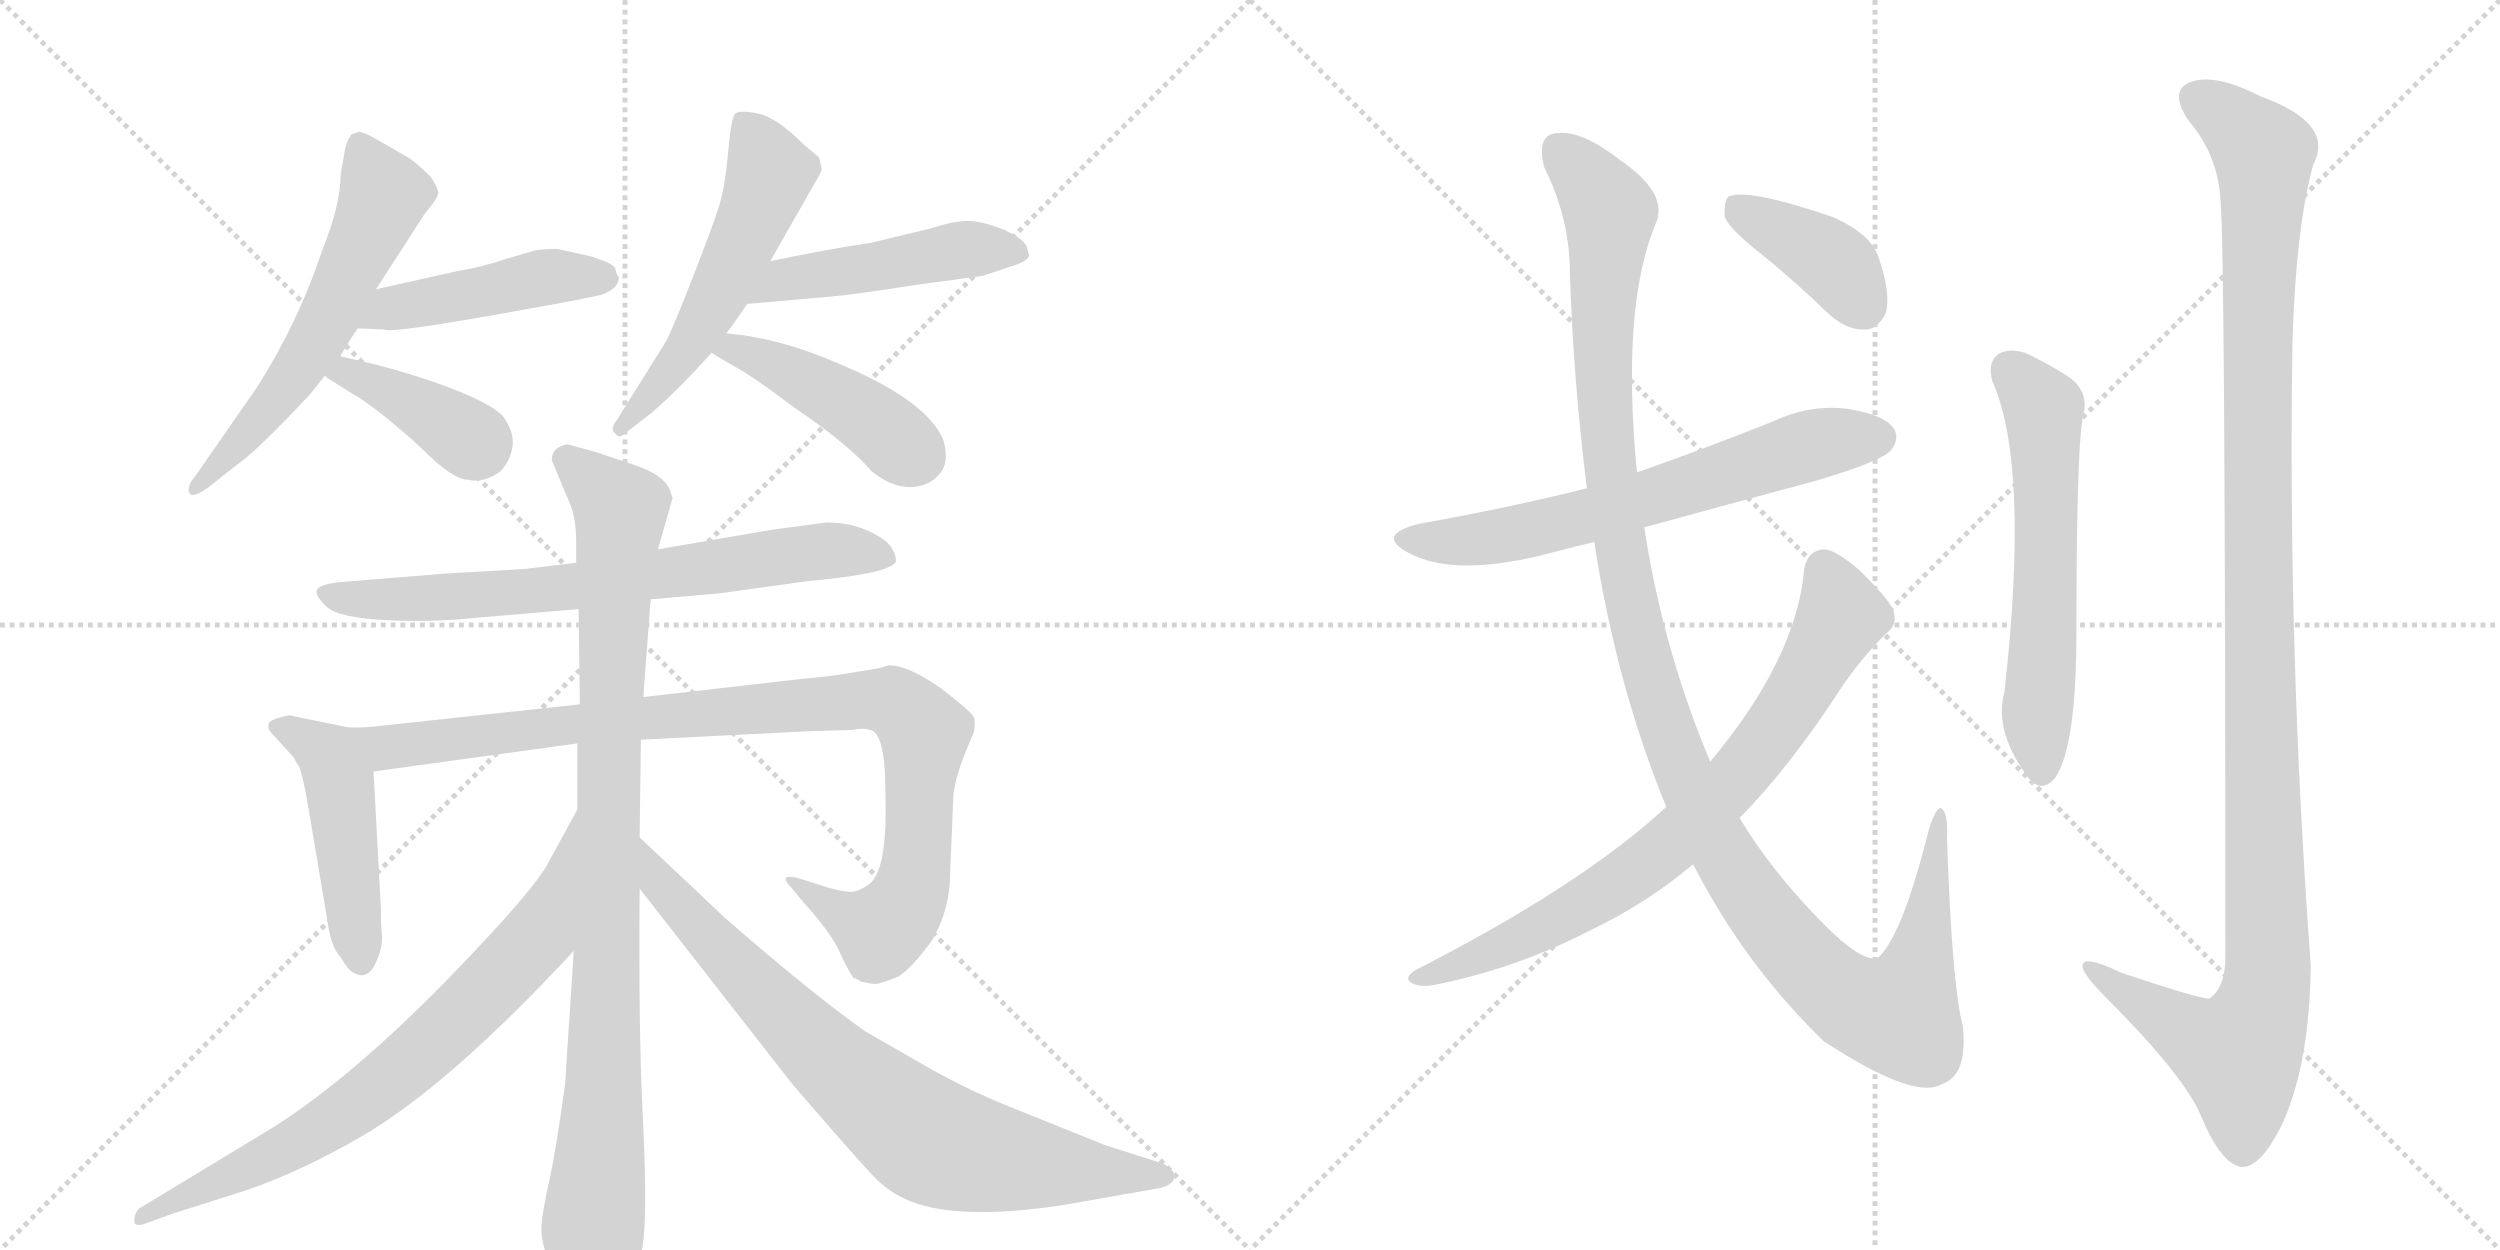<svg version="1.1" viewBox="0 0 2048 1024" xmlns="http://www.w3.org/2000/svg">
  <g stroke="lightgray" stroke-dasharray="1,1" stroke-width="1" transform="scale(4, 4)">
    <line x1="0" y1="0" x2="256" y2="256"></line>
    <line x1="256" y1="0" x2="0" y2="256"></line>
    <line x1="128" y1="0" x2="128" y2="256"></line>
    <line x1="0" y1="128" x2="256" y2="128"></line>
    <line x1="256" y1="0" x2="512" y2="256"></line>
    <line x1="512" y1="0" x2="256" y2="256"></line>
    <line x1="384" y1="0" x2="384" y2="256"></line>
    <line x1="256" y1="128" x2="512" y2="128"></line>
  </g>
<g transform="scale(1, -1) translate(0, -850)">
   <style type="text/css">
    @keyframes keyframes0 {
      from {
       stroke: black;
       stroke-dashoffset: 589;
       stroke-width: 128;
       }
       66% {
       animation-timing-function: step-end;
       stroke: black;
       stroke-dashoffset: 0;
       stroke-width: 128;
       }
       to {
       stroke: black;
       stroke-width: 1024;
       }
       }
       #make-me-a-hanzi-animation-0 {
         animation: keyframes0 0.729s both;
         animation-delay: 0s;
         animation-timing-function: linear;
       }
    @keyframes keyframes1 {
      from {
       stroke: black;
       stroke-dashoffset: 460;
       stroke-width: 128;
       }
       60% {
       animation-timing-function: step-end;
       stroke: black;
       stroke-dashoffset: 0;
       stroke-width: 128;
       }
       to {
       stroke: black;
       stroke-width: 1024;
       }
       }
       #make-me-a-hanzi-animation-1 {
         animation: keyframes1 0.624s both;
         animation-delay: 0.729s;
         animation-timing-function: linear;
       }
    @keyframes keyframes2 {
      from {
       stroke: black;
       stroke-dashoffset: 392;
       stroke-width: 128;
       }
       56% {
       animation-timing-function: step-end;
       stroke: black;
       stroke-dashoffset: 0;
       stroke-width: 128;
       }
       to {
       stroke: black;
       stroke-width: 1024;
       }
       }
       #make-me-a-hanzi-animation-2 {
         animation: keyframes2 0.569s both;
         animation-delay: 1.354s;
         animation-timing-function: linear;
       }
    @keyframes keyframes3 {
      from {
       stroke: black;
       stroke-dashoffset: 549;
       stroke-width: 128;
       }
       64% {
       animation-timing-function: step-end;
       stroke: black;
       stroke-dashoffset: 0;
       stroke-width: 128;
       }
       to {
       stroke: black;
       stroke-width: 1024;
       }
       }
       #make-me-a-hanzi-animation-3 {
         animation: keyframes3 0.697s both;
         animation-delay: 1.923s;
         animation-timing-function: linear;
       }
    @keyframes keyframes4 {
      from {
       stroke: black;
       stroke-dashoffset: 481;
       stroke-width: 128;
       }
       61% {
       animation-timing-function: step-end;
       stroke: black;
       stroke-dashoffset: 0;
       stroke-width: 128;
       }
       to {
       stroke: black;
       stroke-width: 1024;
       }
       }
       #make-me-a-hanzi-animation-4 {
         animation: keyframes4 0.641s both;
         animation-delay: 2.619s;
         animation-timing-function: linear;
       }
    @keyframes keyframes5 {
      from {
       stroke: black;
       stroke-dashoffset: 442;
       stroke-width: 128;
       }
       59% {
       animation-timing-function: step-end;
       stroke: black;
       stroke-dashoffset: 0;
       stroke-width: 128;
       }
       to {
       stroke: black;
       stroke-width: 1024;
       }
       }
       #make-me-a-hanzi-animation-5 {
         animation: keyframes5 0.61s both;
         animation-delay: 3.261s;
         animation-timing-function: linear;
       }
    @keyframes keyframes6 {
      from {
       stroke: black;
       stroke-dashoffset: 719;
       stroke-width: 128;
       }
       70% {
       animation-timing-function: step-end;
       stroke: black;
       stroke-dashoffset: 0;
       stroke-width: 128;
       }
       to {
       stroke: black;
       stroke-width: 1024;
       }
       }
       #make-me-a-hanzi-animation-6 {
         animation: keyframes6 0.835s both;
         animation-delay: 3.871s;
         animation-timing-function: linear;
       }
    @keyframes keyframes7 {
      from {
       stroke: black;
       stroke-dashoffset: 475;
       stroke-width: 128;
       }
       61% {
       animation-timing-function: step-end;
       stroke: black;
       stroke-dashoffset: 0;
       stroke-width: 128;
       }
       to {
       stroke: black;
       stroke-width: 1024;
       }
       }
       #make-me-a-hanzi-animation-7 {
         animation: keyframes7 0.637s both;
         animation-delay: 4.706s;
         animation-timing-function: linear;
       }
    @keyframes keyframes8 {
      from {
       stroke: black;
       stroke-dashoffset: 988;
       stroke-width: 128;
       }
       76% {
       animation-timing-function: step-end;
       stroke: black;
       stroke-dashoffset: 0;
       stroke-width: 128;
       }
       to {
       stroke: black;
       stroke-width: 1024;
       }
       }
       #make-me-a-hanzi-animation-8 {
         animation: keyframes8 1.054s both;
         animation-delay: 5.342s;
         animation-timing-function: linear;
       }
    @keyframes keyframes9 {
      from {
       stroke: black;
       stroke-dashoffset: 972;
       stroke-width: 128;
       }
       76% {
       animation-timing-function: step-end;
       stroke: black;
       stroke-dashoffset: 0;
       stroke-width: 128;
       }
       to {
       stroke: black;
       stroke-width: 1024;
       }
       }
       #make-me-a-hanzi-animation-9 {
         animation: keyframes9 1.041s both;
         animation-delay: 6.396s;
         animation-timing-function: linear;
       }
    @keyframes keyframes10 {
      from {
       stroke: black;
       stroke-dashoffset: 748;
       stroke-width: 128;
       }
       71% {
       animation-timing-function: step-end;
       stroke: black;
       stroke-dashoffset: 0;
       stroke-width: 128;
       }
       to {
       stroke: black;
       stroke-width: 1024;
       }
       }
       #make-me-a-hanzi-animation-10 {
         animation: keyframes10 0.859s both;
         animation-delay: 7.437s;
         animation-timing-function: linear;
       }
    @keyframes keyframes11 {
      from {
       stroke: black;
       stroke-dashoffset: 789;
       stroke-width: 128;
       }
       72% {
       animation-timing-function: step-end;
       stroke: black;
       stroke-dashoffset: 0;
       stroke-width: 128;
       }
       to {
       stroke: black;
       stroke-width: 1024;
       }
       }
       #make-me-a-hanzi-animation-11 {
         animation: keyframes11 0.892s both;
         animation-delay: 8.296s;
         animation-timing-function: linear;
       }
    @keyframes keyframes12 {
      from {
       stroke: black;
       stroke-dashoffset: 652;
       stroke-width: 128;
       }
       68% {
       animation-timing-function: step-end;
       stroke: black;
       stroke-dashoffset: 0;
       stroke-width: 128;
       }
       to {
       stroke: black;
       stroke-width: 1024;
       }
       }
       #make-me-a-hanzi-animation-12 {
         animation: keyframes12 0.781s both;
         animation-delay: 9.188s;
         animation-timing-function: linear;
       }
    @keyframes keyframes13 {
      from {
       stroke: black;
       stroke-dashoffset: 1232;
       stroke-width: 128;
       }
       80% {
       animation-timing-function: step-end;
       stroke: black;
       stroke-dashoffset: 0;
       stroke-width: 128;
       }
       to {
       stroke: black;
       stroke-width: 1024;
       }
       }
       #make-me-a-hanzi-animation-13 {
         animation: keyframes13 1.253s both;
         animation-delay: 9.969s;
         animation-timing-function: linear;
       }
    @keyframes keyframes14 {
      from {
       stroke: black;
       stroke-dashoffset: 768;
       stroke-width: 128;
       }
       71% {
       animation-timing-function: step-end;
       stroke: black;
       stroke-dashoffset: 0;
       stroke-width: 128;
       }
       to {
       stroke: black;
       stroke-width: 1024;
       }
       }
       #make-me-a-hanzi-animation-14 {
         animation: keyframes14 0.875s both;
         animation-delay: 11.221s;
         animation-timing-function: linear;
       }
    @keyframes keyframes15 {
      from {
       stroke: black;
       stroke-dashoffset: 393;
       stroke-width: 128;
       }
       56% {
       animation-timing-function: step-end;
       stroke: black;
       stroke-dashoffset: 0;
       stroke-width: 128;
       }
       to {
       stroke: black;
       stroke-width: 1024;
       }
       }
       #make-me-a-hanzi-animation-15 {
         animation: keyframes15 0.57s both;
         animation-delay: 12.096s;
         animation-timing-function: linear;
       }
    @keyframes keyframes16 {
      from {
       stroke: black;
       stroke-dashoffset: 597;
       stroke-width: 128;
       }
       66% {
       animation-timing-function: step-end;
       stroke: black;
       stroke-dashoffset: 0;
       stroke-width: 128;
       }
       to {
       stroke: black;
       stroke-width: 1024;
       }
       }
       #make-me-a-hanzi-animation-16 {
         animation: keyframes16 0.736s both;
         animation-delay: 12.666s;
         animation-timing-function: linear;
       }
    @keyframes keyframes17 {
      from {
       stroke: black;
       stroke-dashoffset: 1214;
       stroke-width: 128;
       }
       80% {
       animation-timing-function: step-end;
       stroke: black;
       stroke-dashoffset: 0;
       stroke-width: 128;
       }
       to {
       stroke: black;
       stroke-width: 1024;
       }
       }
       #make-me-a-hanzi-animation-17 {
         animation: keyframes17 1.238s both;
         animation-delay: 13.402s;
         animation-timing-function: linear;
       }
</style>
<path d="M 279 707 Q 279 682 264 645 Q 244 585 210 532 L 160 460 Q 153 452 155 446.5 Q 157 441 171 451 L 195 470 Q 210 480 254 527 Q 261 536 266 542 L 279 558 Q 279 560 293 581 L 308 613 L 348 675 Q 360 689 359 693 Q 358 697 353 705 Q 344 714 336 720 L 310 735 Q 298 742 294 742 L 288 740 Q 283 733 282 724 L 279 707 Z" fill="lightgray"></path> 
<path d="M 293 581 L 315 580 Q 320 577 405 592 Q 490 607 494 609 Q 507 614 507 623 Q 505 625 504 630 Q 503 634 484 640 L 457 646 Q 443 646 439 645 Q 435 644 415 638 Q 394 631 375 628 L 308 613 C 279 606 263 582 293 581 Z" fill="lightgray"></path> 
<path d="M 266 542 Q 273 537 296 523 Q 318 508 345 483 Q 371 457 383 457 Q 397 454 410 464 Q 418 472 420 485 Q 421 497 412 509 Q 402 520 364 534 Q 326 548 279 558 C 250 564 241 559 266 542 Z" fill="lightgray"></path> 
<path d="M 631 636 L 668 701 Q 673 709 673 711 Q 673 713 671 721 L 658 732 Q 636 754 621 757 Q 606 760 602.5 757 Q 599 754 596.5 725.5 Q 594 697 589 681 Q 584 665 568 624 Q 552 583 546 571 L 506 507 Q 499 498 504 495 Q 507 490 512 495 L 534 512 Q 556 531 583 561 L 595 577 Q 600 583 612 601 L 631 636 Z" fill="lightgray"></path> 
<path d="M 841 648 Q 839 654 822 662 Q 804 669 793 669 Q 781 669 763 663 L 713 651 Q 678 646 631 636 C 602 630 582 598 612 601 L 680 607 Q 695 608 753 617 L 805 624 L 826 631 Q 843 636 843 641 L 841 648 Z" fill="lightgray"></path> 
<path d="M 583 561 Q 589 557 610 545 Q 630 532 648 518 Q 694 487 714 464 Q 730 451 745 451 Q 760 451 769 461 Q 778 470 773 489 Q 760 522 685 553 Q 639 573 595 577 C 565 580 558 577 583 561 Z" fill="lightgray"></path> 
<path d="M 533 359 L 590 364 L 662 374 Q 729 380 734 390 Q 734 396 731 400 Q 728 407 712.5 414.5 Q 697 422 677 422 L 632 416 L 539 400 L 472 389 L 431 384 L 363 380 L 277 373 Q 261 371 259.5 366.5 Q 258 362 267.5 353 Q 277 344 315.5 342 Q 354 340 391 344 L 474 351 L 533 359 Z" fill="lightgray"></path> 
<path d="M 286 254 L 237 264 Q 221 261 220 257 Q 219 253 222 250 L 241 229 Q 241 228 245 222 Q 248 215 252 192 L 268 97 Q 271 74 279 66 Q 286 54 290 53 Q 302 46 309 64 Q 313 73 313 82 Q 312 91 312 106 L 306 218 C 304 248 304 250 286 254 Z" fill="lightgray"></path> 
<path d="M 711 125 Q 705 121 701 120 Q 696 118 678 123 L 656 130 Q 646 133 644 131 Q 642 129 649 122 L 658 111 Q 678 89 686 74 Q 693 58 699 49 Q 703 48 705 46 Q 713 44 717 44 Q 721 44 736 50 Q 747 57 763 79 Q 776 100 778 126 L 781 198 Q 782 210 789 229 L 798 251 Q 799 258 798 262 Q 797 266 771 286 Q 744 305 728 305 Q 719 302 716 302 L 704 300 Q 683 296 658 294 L 527 279 L 475 273 L 308 255 Q 301 254 286 254 C 256 253 276 214 306 218 L 473 241 L 525 244 L 663 251 L 698 252 Q 710 254 712 252 Q 723 252 725 216 Q 726 179 725 168 Q 723 133 711 125 Z" fill="lightgray"></path> 
<path d="M 527 279 L 533 359 L 539 400 L 551 442 L 549 448 Q 544 461 520 469 L 487 480 L 465 486 Q 452 484 452 473 Q 461 451 466.5 438.5 Q 472 426 472 405 L 472 389 L 474 351 L 475 273 L 473 241 L 473 187 L 470 71 L 463 -37 Q 456 -90 450 -117 Q 444 -144 443.5 -155 Q 443 -166 449 -182 Q 452 -196 462 -213 Q 472 -230 477 -234 Q 482 -238 489 -238 Q 496 -238 510.5 -214.5 Q 525 -191 527.5 -162 Q 530 -133 526.5 -63 Q 523 7 524 122 L 524 164 L 525 244 L 527 279 Z" fill="lightgray"></path> 
<path d="M 473 187 L 449 143 Q 440 125 388 70 Q 296 -28 223 -74 L 114 -140 Q 110 -144 110 -150 Q 110 -156 120 -152 L 142 -144 L 202 -125 Q 248 -109 296 -81 Q 367 -40 470 71 C 490 93 487 213 473 187 Z" fill="lightgray"></path> 
<path d="M 524 122 L 649 -38 Q 705 -103 717 -115 Q 728 -126 741 -132 Q 781 -151 872 -137 L 946 -124 Q 960 -122 962 -115 Q 963 -108 952 -103 L 905 -88 L 833 -59 Q 797 -45 763 -26 L 709 5 Q 665 36 594 98 L 524 164 C 502 185 506 146 524 122 Z" fill="lightgray"></path> 
<path d="M 1347 418 Q 1416 437 1487 456 Q 1541 472 1549 481 Q 1556 490 1552 498 Q 1545 510 1514 515 Q 1483 519 1453 505 Q 1398 483 1341 463 L 1300 450 Q 1236 434 1163 421 Q 1126 412 1154 397 Q 1193 376 1274 398 Q 1289 402 1306 406 L 1347 418 Z" fill="lightgray"></path> 
<path d="M 1387 142 Q 1429 60 1494 -3 Q 1569 -52 1591 -38 Q 1612 -31 1608 9 Q 1599 43 1595 163 Q 1596 185 1590 188 Q 1586 189 1580 170 Q 1558 82 1538 65 Q 1525 62 1495 92 Q 1452 135 1425 180 L 1401 226 Q 1362 319 1347 418 L 1341 463 Q 1328 598 1356 666 Q 1368 691 1327 719 Q 1296 743 1277 741 Q 1258 741 1265 713 Q 1286 671 1286 627 Q 1289 536 1300 450 L 1306 406 Q 1324 289 1365 189 L 1387 142 Z" fill="lightgray"></path> 
<path d="M 1365 189 Q 1296 125 1159 55 Q 1150 49 1156 45 Q 1163 41 1174 43 Q 1241 56 1303 88 Q 1349 110 1387 142 L 1425 180 Q 1465 220 1508 286 Q 1524 310 1545 331 Q 1555 338 1551 350 Q 1547 360 1522 384 Q 1503 400 1494 400 Q 1481 399 1478 384 Q 1472 311 1401 226 L 1365 189 Z" fill="lightgray"></path> 
<path d="M 1444 641 Q 1471 619 1499 592 Q 1514 579 1529 580 Q 1539 581 1545 594 Q 1549 610 1539 639 Q 1533 658 1502 672 Q 1432 696 1416 689 Q 1412 685 1413 672 Q 1417 662 1444 641 Z" fill="lightgray"></path> 
<path d="M 1632 538 Q 1663 469 1642 283 Q 1633 250 1663 211 Q 1673 201 1683 212 Q 1701 237 1701 331 Q 1701 475 1706 508 Q 1713 530 1692 543 Q 1676 553 1659 561 Q 1646 565 1637 560 Q 1628 553 1632 538 Z" fill="lightgray"></path> 
<path d="M 1819 686 Q 1823 647 1823 66 Q 1823 41 1810 32 Q 1804 31 1738 53 Q 1705 69 1706 58 Q 1707 51 1726 32 Q 1789 -31 1803 -64 Q 1819 -103 1836 -106 Q 1852 -107 1870 -70 Q 1892 -21 1893 59 Q 1874 315 1878 571 Q 1881 665 1895 715 Q 1913 749 1852 771 Q 1815 790 1795 783 Q 1776 776 1793 751 Q 1817 723 1819 686 Z" fill="lightgray"></path> 
      <clipPath id="make-me-a-hanzi-clip-0">
      <path d="M 279 707 Q 279 682 264 645 Q 244 585 210 532 L 160 460 Q 153 452 155 446.5 Q 157 441 171 451 L 195 470 Q 210 480 254 527 Q 261 536 266 542 L 279 558 Q 279 560 293 581 L 308 613 L 348 675 Q 360 689 359 693 Q 358 697 353 705 Q 344 714 336 720 L 310 735 Q 298 742 294 742 L 288 740 Q 283 733 282 724 L 279 707 Z" fill="lightgray"></path>
      </clipPath>
      <path clip-path="url(#make-me-a-hanzi-clip-0)" d="M 294 732 L 314 688 L 273 597 L 234 532 L 160 452 " fill="none" id="make-me-a-hanzi-animation-0" stroke-dasharray="461 922" stroke-linecap="round"></path>

      <clipPath id="make-me-a-hanzi-clip-1">
      <path d="M 293 581 L 315 580 Q 320 577 405 592 Q 490 607 494 609 Q 507 614 507 623 Q 505 625 504 630 Q 503 634 484 640 L 457 646 Q 443 646 439 645 Q 435 644 415 638 Q 394 631 375 628 L 308 613 C 279 606 263 582 293 581 Z" fill="lightgray"></path>
      </clipPath>
      <path clip-path="url(#make-me-a-hanzi-clip-1)" d="M 299 585 L 319 597 L 429 620 L 497 622 " fill="none" id="make-me-a-hanzi-animation-1" stroke-dasharray="332 664" stroke-linecap="round"></path>

      <clipPath id="make-me-a-hanzi-clip-2">
      <path d="M 266 542 Q 273 537 296 523 Q 318 508 345 483 Q 371 457 383 457 Q 397 454 410 464 Q 418 472 420 485 Q 421 497 412 509 Q 402 520 364 534 Q 326 548 279 558 C 250 564 241 559 266 542 Z" fill="lightgray"></path>
      </clipPath>
      <path clip-path="url(#make-me-a-hanzi-clip-2)" d="M 272 544 L 285 545 L 325 526 L 392 484 " fill="none" id="make-me-a-hanzi-animation-2" stroke-dasharray="264 528" stroke-linecap="round"></path>

      <clipPath id="make-me-a-hanzi-clip-3">
      <path d="M 631 636 L 668 701 Q 673 709 673 711 Q 673 713 671 721 L 658 732 Q 636 754 621 757 Q 606 760 602.5 757 Q 599 754 596.5 725.5 Q 594 697 589 681 Q 584 665 568 624 Q 552 583 546 571 L 506 507 Q 499 498 504 495 Q 507 490 512 495 L 534 512 Q 556 531 583 561 L 595 577 Q 600 583 612 601 L 631 636 Z" fill="lightgray"></path>
      </clipPath>
      <path clip-path="url(#make-me-a-hanzi-clip-3)" d="M 607 752 L 631 708 L 623 684 L 565 567 L 508 501 " fill="none" id="make-me-a-hanzi-animation-3" stroke-dasharray="421 842" stroke-linecap="round"></path>

      <clipPath id="make-me-a-hanzi-clip-4">
      <path d="M 841 648 Q 839 654 822 662 Q 804 669 793 669 Q 781 669 763 663 L 713 651 Q 678 646 631 636 C 602 630 582 598 612 601 L 680 607 Q 695 608 753 617 L 805 624 L 826 631 Q 843 636 843 641 L 841 648 Z" fill="lightgray"></path>
      </clipPath>
      <path clip-path="url(#make-me-a-hanzi-clip-4)" d="M 618 605 L 643 621 L 789 646 L 836 643 " fill="none" id="make-me-a-hanzi-animation-4" stroke-dasharray="353 706" stroke-linecap="round"></path>

      <clipPath id="make-me-a-hanzi-clip-5">
      <path d="M 583 561 Q 589 557 610 545 Q 630 532 648 518 Q 694 487 714 464 Q 730 451 745 451 Q 760 451 769 461 Q 778 470 773 489 Q 760 522 685 553 Q 639 573 595 577 C 565 580 558 577 583 561 Z" fill="lightgray"></path>
      </clipPath>
      <path clip-path="url(#make-me-a-hanzi-clip-5)" d="M 590 562 L 615 560 L 685 525 L 751 476 " fill="none" id="make-me-a-hanzi-animation-5" stroke-dasharray="314 628" stroke-linecap="round"></path>

      <clipPath id="make-me-a-hanzi-clip-6">
      <path d="M 533 359 L 590 364 L 662 374 Q 729 380 734 390 Q 734 396 731 400 Q 728 407 712.5 414.5 Q 697 422 677 422 L 632 416 L 539 400 L 472 389 L 431 384 L 363 380 L 277 373 Q 261 371 259.5 366.5 Q 258 362 267.5 353 Q 277 344 315.5 342 Q 354 340 391 344 L 474 351 L 533 359 Z" fill="lightgray"></path>
      </clipPath>
      <path clip-path="url(#make-me-a-hanzi-clip-6)" d="M 267 362 L 324 358 L 452 367 L 682 399 L 727 393 " fill="none" id="make-me-a-hanzi-animation-6" stroke-dasharray="591 1182" stroke-linecap="round"></path>

      <clipPath id="make-me-a-hanzi-clip-7">
      <path d="M 286 254 L 237 264 Q 221 261 220 257 Q 219 253 222 250 L 241 229 Q 241 228 245 222 Q 248 215 252 192 L 268 97 Q 271 74 279 66 Q 286 54 290 53 Q 302 46 309 64 Q 313 73 313 82 Q 312 91 312 106 L 306 218 C 304 248 304 250 286 254 Z" fill="lightgray"></path>
      </clipPath>
      <path clip-path="url(#make-me-a-hanzi-clip-7)" d="M 226 255 L 252 244 L 273 223 L 296 64 " fill="none" id="make-me-a-hanzi-animation-7" stroke-dasharray="347 694" stroke-linecap="round"></path>

      <clipPath id="make-me-a-hanzi-clip-8">
      <path d="M 711 125 Q 705 121 701 120 Q 696 118 678 123 L 656 130 Q 646 133 644 131 Q 642 129 649 122 L 658 111 Q 678 89 686 74 Q 693 58 699 49 Q 703 48 705 46 Q 713 44 717 44 Q 721 44 736 50 Q 747 57 763 79 Q 776 100 778 126 L 781 198 Q 782 210 789 229 L 798 251 Q 799 258 798 262 Q 797 266 771 286 Q 744 305 728 305 Q 719 302 716 302 L 704 300 Q 683 296 658 294 L 527 279 L 475 273 L 308 255 Q 301 254 286 254 C 256 253 276 214 306 218 L 473 241 L 525 244 L 663 251 L 698 252 Q 710 254 712 252 Q 723 252 725 216 Q 726 179 725 168 Q 723 133 711 125 Z" fill="lightgray"></path>
      </clipPath>
      <path clip-path="url(#make-me-a-hanzi-clip-8)" d="M 293 250 L 326 238 L 509 261 L 714 277 L 735 273 L 757 248 L 751 149 L 736 101 L 721 87 L 705 92 L 650 128 " fill="none" id="make-me-a-hanzi-animation-8" stroke-dasharray="860 1720" stroke-linecap="round"></path>

      <clipPath id="make-me-a-hanzi-clip-9">
      <path d="M 527 279 L 533 359 L 539 400 L 551 442 L 549 448 Q 544 461 520 469 L 487 480 L 465 486 Q 452 484 452 473 Q 461 451 466.5 438.5 Q 472 426 472 405 L 472 389 L 474 351 L 475 273 L 473 241 L 473 187 L 470 71 L 463 -37 Q 456 -90 450 -117 Q 444 -144 443.5 -155 Q 443 -166 449 -182 Q 452 -196 462 -213 Q 472 -230 477 -234 Q 482 -238 489 -238 Q 496 -238 510.5 -214.5 Q 525 -191 527.5 -162 Q 530 -133 526.5 -63 Q 523 7 524 122 L 524 164 L 525 244 L 527 279 Z" fill="lightgray"></path>
      </clipPath>
      <path clip-path="url(#make-me-a-hanzi-clip-9)" d="M 465 473 L 508 430 L 487 -225 " fill="none" id="make-me-a-hanzi-animation-9" stroke-dasharray="844 1688" stroke-linecap="round"></path>

      <clipPath id="make-me-a-hanzi-clip-10">
      <path d="M 473 187 L 449 143 Q 440 125 388 70 Q 296 -28 223 -74 L 114 -140 Q 110 -144 110 -150 Q 110 -156 120 -152 L 142 -144 L 202 -125 Q 248 -109 296 -81 Q 367 -40 470 71 C 490 93 487 213 473 187 Z" fill="lightgray"></path>
      </clipPath>
      <path clip-path="url(#make-me-a-hanzi-clip-10)" d="M 467 169 L 440 82 L 346 -12 L 263 -74 L 116 -147 " fill="none" id="make-me-a-hanzi-animation-10" stroke-dasharray="620 1240" stroke-linecap="round"></path>

      <clipPath id="make-me-a-hanzi-clip-11">
      <path d="M 524 122 L 649 -38 Q 705 -103 717 -115 Q 728 -126 741 -132 Q 781 -151 872 -137 L 946 -124 Q 960 -122 962 -115 Q 963 -108 952 -103 L 905 -88 L 833 -59 Q 797 -45 763 -26 L 709 5 Q 665 36 594 98 L 524 164 C 502 185 506 146 524 122 Z" fill="lightgray"></path>
      </clipPath>
      <path clip-path="url(#make-me-a-hanzi-clip-11)" d="M 527 157 L 541 125 L 605 56 L 684 -23 L 756 -81 L 785 -93 L 858 -106 L 952 -112 " fill="none" id="make-me-a-hanzi-animation-11" stroke-dasharray="661 1322" stroke-linecap="round"></path>

      <clipPath id="make-me-a-hanzi-clip-12">
      <path d="M 1347 418 Q 1416 437 1487 456 Q 1541 472 1549 481 Q 1556 490 1552 498 Q 1545 510 1514 515 Q 1483 519 1453 505 Q 1398 483 1341 463 L 1300 450 Q 1236 434 1163 421 Q 1126 412 1154 397 Q 1193 376 1274 398 Q 1289 402 1306 406 L 1347 418 Z" fill="lightgray"></path>
      </clipPath>
      <path clip-path="url(#make-me-a-hanzi-clip-12)" d="M 1155 410 L 1197 406 L 1259 416 L 1493 488 L 1539 492 " fill="none" id="make-me-a-hanzi-animation-12" stroke-dasharray="524 1048" stroke-linecap="round"></path>

      <clipPath id="make-me-a-hanzi-clip-13">
      <path d="M 1387 142 Q 1429 60 1494 -3 Q 1569 -52 1591 -38 Q 1612 -31 1608 9 Q 1599 43 1595 163 Q 1596 185 1590 188 Q 1586 189 1580 170 Q 1558 82 1538 65 Q 1525 62 1495 92 Q 1452 135 1425 180 L 1401 226 Q 1362 319 1347 418 L 1341 463 Q 1328 598 1356 666 Q 1368 691 1327 719 Q 1296 743 1277 741 Q 1258 741 1265 713 Q 1286 671 1286 627 Q 1289 536 1300 450 L 1306 406 Q 1324 289 1365 189 L 1387 142 Z" fill="lightgray"></path>
      </clipPath>
      <path clip-path="url(#make-me-a-hanzi-clip-13)" d="M 1278 724 L 1319 676 L 1313 561 L 1319 460 L 1336 357 L 1368 244 L 1401 170 L 1438 111 L 1483 57 L 1525 24 L 1555 18 L 1560 25 L 1578 88 L 1590 183 " fill="none" id="make-me-a-hanzi-animation-13" stroke-dasharray="1104 2208" stroke-linecap="round"></path>

      <clipPath id="make-me-a-hanzi-clip-14">
      <path d="M 1365 189 Q 1296 125 1159 55 Q 1150 49 1156 45 Q 1163 41 1174 43 Q 1241 56 1303 88 Q 1349 110 1387 142 L 1425 180 Q 1465 220 1508 286 Q 1524 310 1545 331 Q 1555 338 1551 350 Q 1547 360 1522 384 Q 1503 400 1494 400 Q 1481 399 1478 384 Q 1472 311 1401 226 L 1365 189 Z" fill="lightgray"></path>
      </clipPath>
      <path clip-path="url(#make-me-a-hanzi-clip-14)" d="M 1494 385 L 1507 355 L 1506 341 L 1472 280 L 1421 210 L 1366 156 L 1323 125 L 1248 82 L 1162 49 " fill="none" id="make-me-a-hanzi-animation-14" stroke-dasharray="640 1280" stroke-linecap="round"></path>

      <clipPath id="make-me-a-hanzi-clip-15">
      <path d="M 1444 641 Q 1471 619 1499 592 Q 1514 579 1529 580 Q 1539 581 1545 594 Q 1549 610 1539 639 Q 1533 658 1502 672 Q 1432 696 1416 689 Q 1412 685 1413 672 Q 1417 662 1444 641 Z" fill="lightgray"></path>
      </clipPath>
      <path clip-path="url(#make-me-a-hanzi-clip-15)" d="M 1421 683 L 1508 629 L 1526 600 " fill="none" id="make-me-a-hanzi-animation-15" stroke-dasharray="265 530" stroke-linecap="round"></path>

      <clipPath id="make-me-a-hanzi-clip-16">
      <path d="M 1632 538 Q 1663 469 1642 283 Q 1633 250 1663 211 Q 1673 201 1683 212 Q 1701 237 1701 331 Q 1701 475 1706 508 Q 1713 530 1692 543 Q 1676 553 1659 561 Q 1646 565 1637 560 Q 1628 553 1632 538 Z" fill="lightgray"></path>
      </clipPath>
      <path clip-path="url(#make-me-a-hanzi-clip-16)" d="M 1646 548 L 1674 515 L 1677 386 L 1669 272 L 1673 218 " fill="none" id="make-me-a-hanzi-animation-16" stroke-dasharray="469 938" stroke-linecap="round"></path>

      <clipPath id="make-me-a-hanzi-clip-17">
      <path d="M 1819 686 Q 1823 647 1823 66 Q 1823 41 1810 32 Q 1804 31 1738 53 Q 1705 69 1706 58 Q 1707 51 1726 32 Q 1789 -31 1803 -64 Q 1819 -103 1836 -106 Q 1852 -107 1870 -70 Q 1892 -21 1893 59 Q 1874 315 1878 571 Q 1881 665 1895 715 Q 1913 749 1852 771 Q 1815 790 1795 783 Q 1776 776 1793 751 Q 1817 723 1819 686 Z" fill="lightgray"></path>
      </clipPath>
      <path clip-path="url(#make-me-a-hanzi-clip-17)" d="M 1798 770 L 1820 758 L 1854 724 L 1849 383 L 1858 51 L 1852 21 L 1834 -14 L 1779 12 L 1712 57 " fill="none" id="make-me-a-hanzi-animation-17" stroke-dasharray="1086 2172" stroke-linecap="round"></path>

</g>
</svg>
